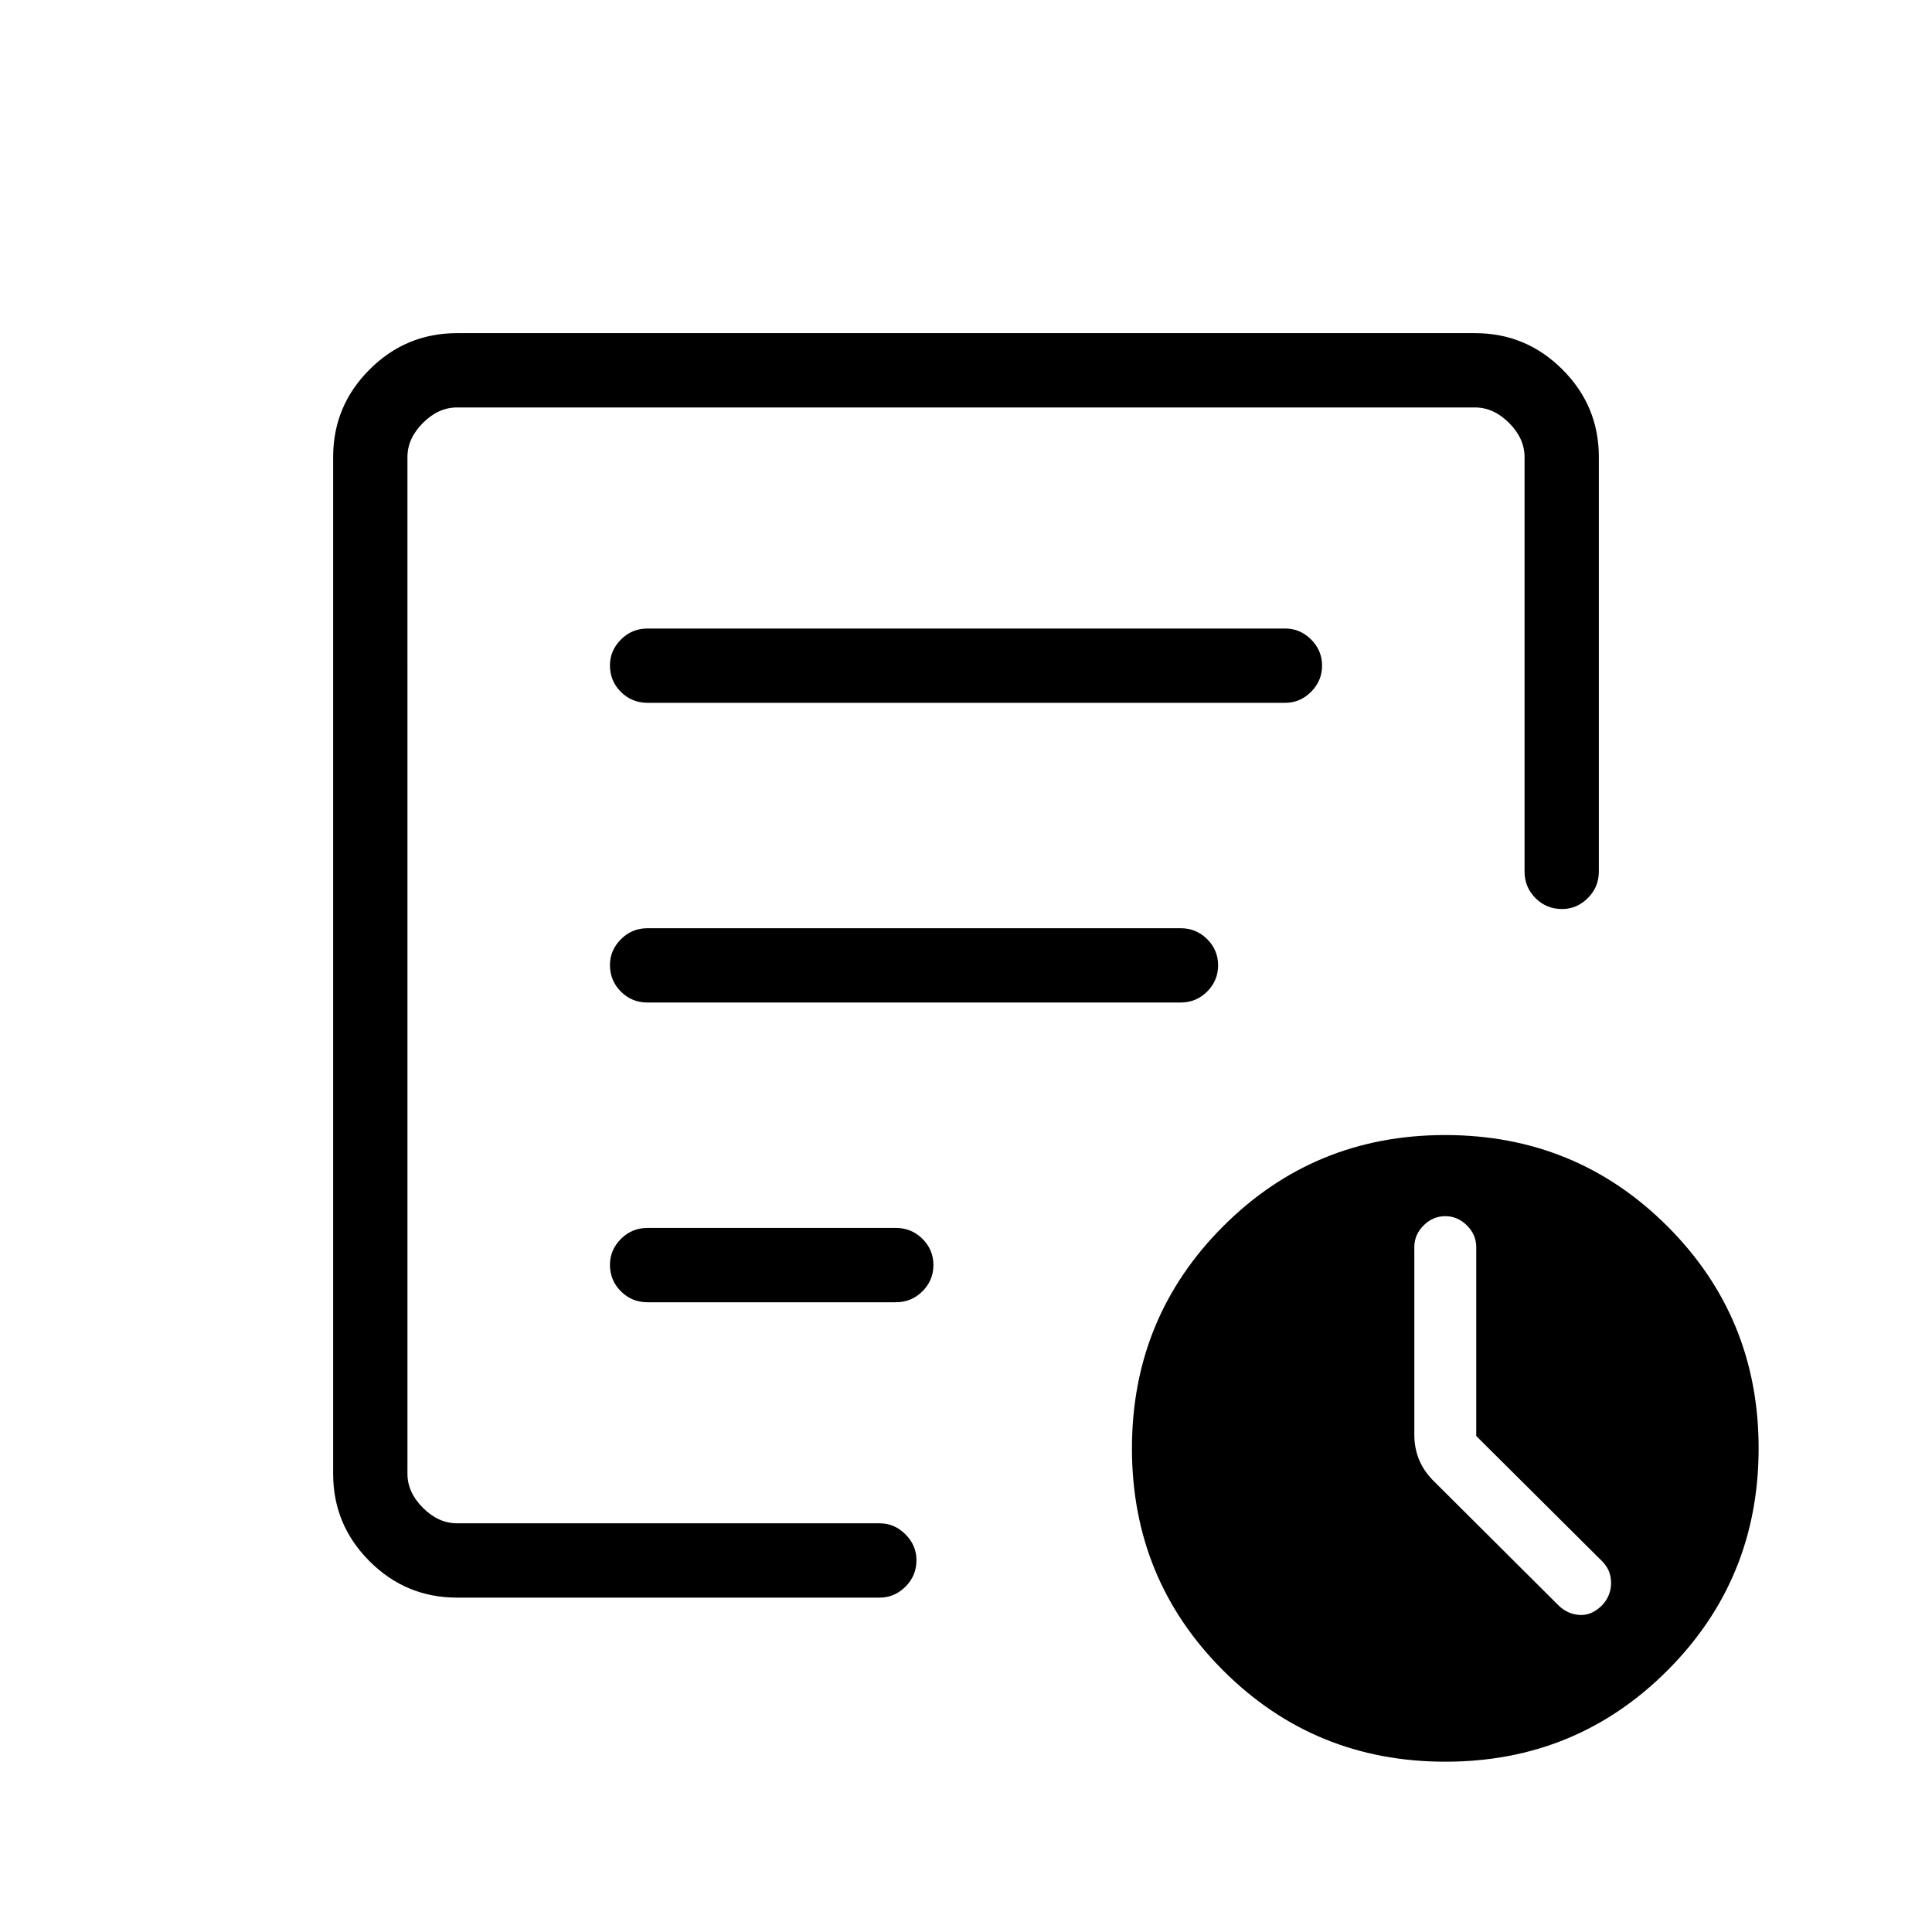 <svg xmlns="http://www.w3.org/2000/svg" height="24" viewBox="0 -960 960 960" width="24"><path d="M733.54-246.46v-93.85q0-6.15-4.62-10.77-4.61-4.61-10.77-4.61-6.15 0-10.77 4.59-4.61 4.6-4.61 10.73v93.47q0 6.15 2.17 11.74 2.18 5.6 6.88 10.51l62.45 62.22q4.53 4.51 10.58 4.89 6.04.39 11.25-4.84 4.44-4.75 4.44-11.07t-4.46-10.78l-62.54-62.23Zm-506.46 80.31q-25.39 0-43.46-18.08-18.08-18.08-18.08-43.46v-505.23q0-25.39 18.08-43.46 18.07-18.08 43.46-18.08h505.84q25.39 0 43.46 18.08 18.08 18.07 18.08 43.46v205.96q0 7.77-5.48 13.21-5.48 5.44-12.81 5.44-7.79 0-13.21-5.44-5.42-5.44-5.42-13.21v-205.96q0-9.23-7.69-16.93-7.7-7.69-16.93-7.69H227.08q-9.23 0-16.93 7.69-7.69 7.7-7.69 16.93v505.23q0 9.23 7.69 16.92 7.7 7.69 16.93 7.69h210.04q7.32 0 12.79 5.48 5.47 5.48 5.47 12.82 0 7.78-5.47 13.2-5.47 5.43-12.79 5.43H227.08Zm-24.62-78.51v41.58-554.46V-505.31v-3 263.65Zm100.62-86.89q0 7.78 5.44 13.2 5.44 5.43 13.21 5.43h123.42q7.77 0 13.22-5.45 5.44-5.45 5.44-13.04 0-7.59-5.44-13.01-5.45-5.43-13.22-5.43H321.73q-7.77 0-13.21 5.48-5.44 5.48-5.44 12.82Zm0-148.92q0 7.78 5.44 13.2 5.44 5.42 13.21 5.42h264.89q7.76 0 13.21-5.45 5.44-5.45 5.44-13.03 0-7.59-5.44-13.02-5.45-5.42-13.21-5.42H321.73q-7.77 0-13.21 5.48-5.44 5.48-5.44 12.82Zm0-148.93q0 7.78 5.44 13.21 5.44 5.42 13.21 5.42h316.92q7.33 0 12.8-5.45 5.47-5.45 5.47-13.04 0-7.59-5.47-13.01t-12.8-5.42H321.73q-7.77 0-13.21 5.48-5.44 5.48-5.44 12.81ZM718.2-84.62q-65.05 0-110.39-45.3-45.35-45.31-45.35-110.35 0-65.04 45.31-110.38Q653.07-396 718.11-396t110.39 45.3q45.35 45.31 45.35 110.35 0 65.04-45.31 110.39-45.3 45.34-110.34 45.34Z"/></svg>